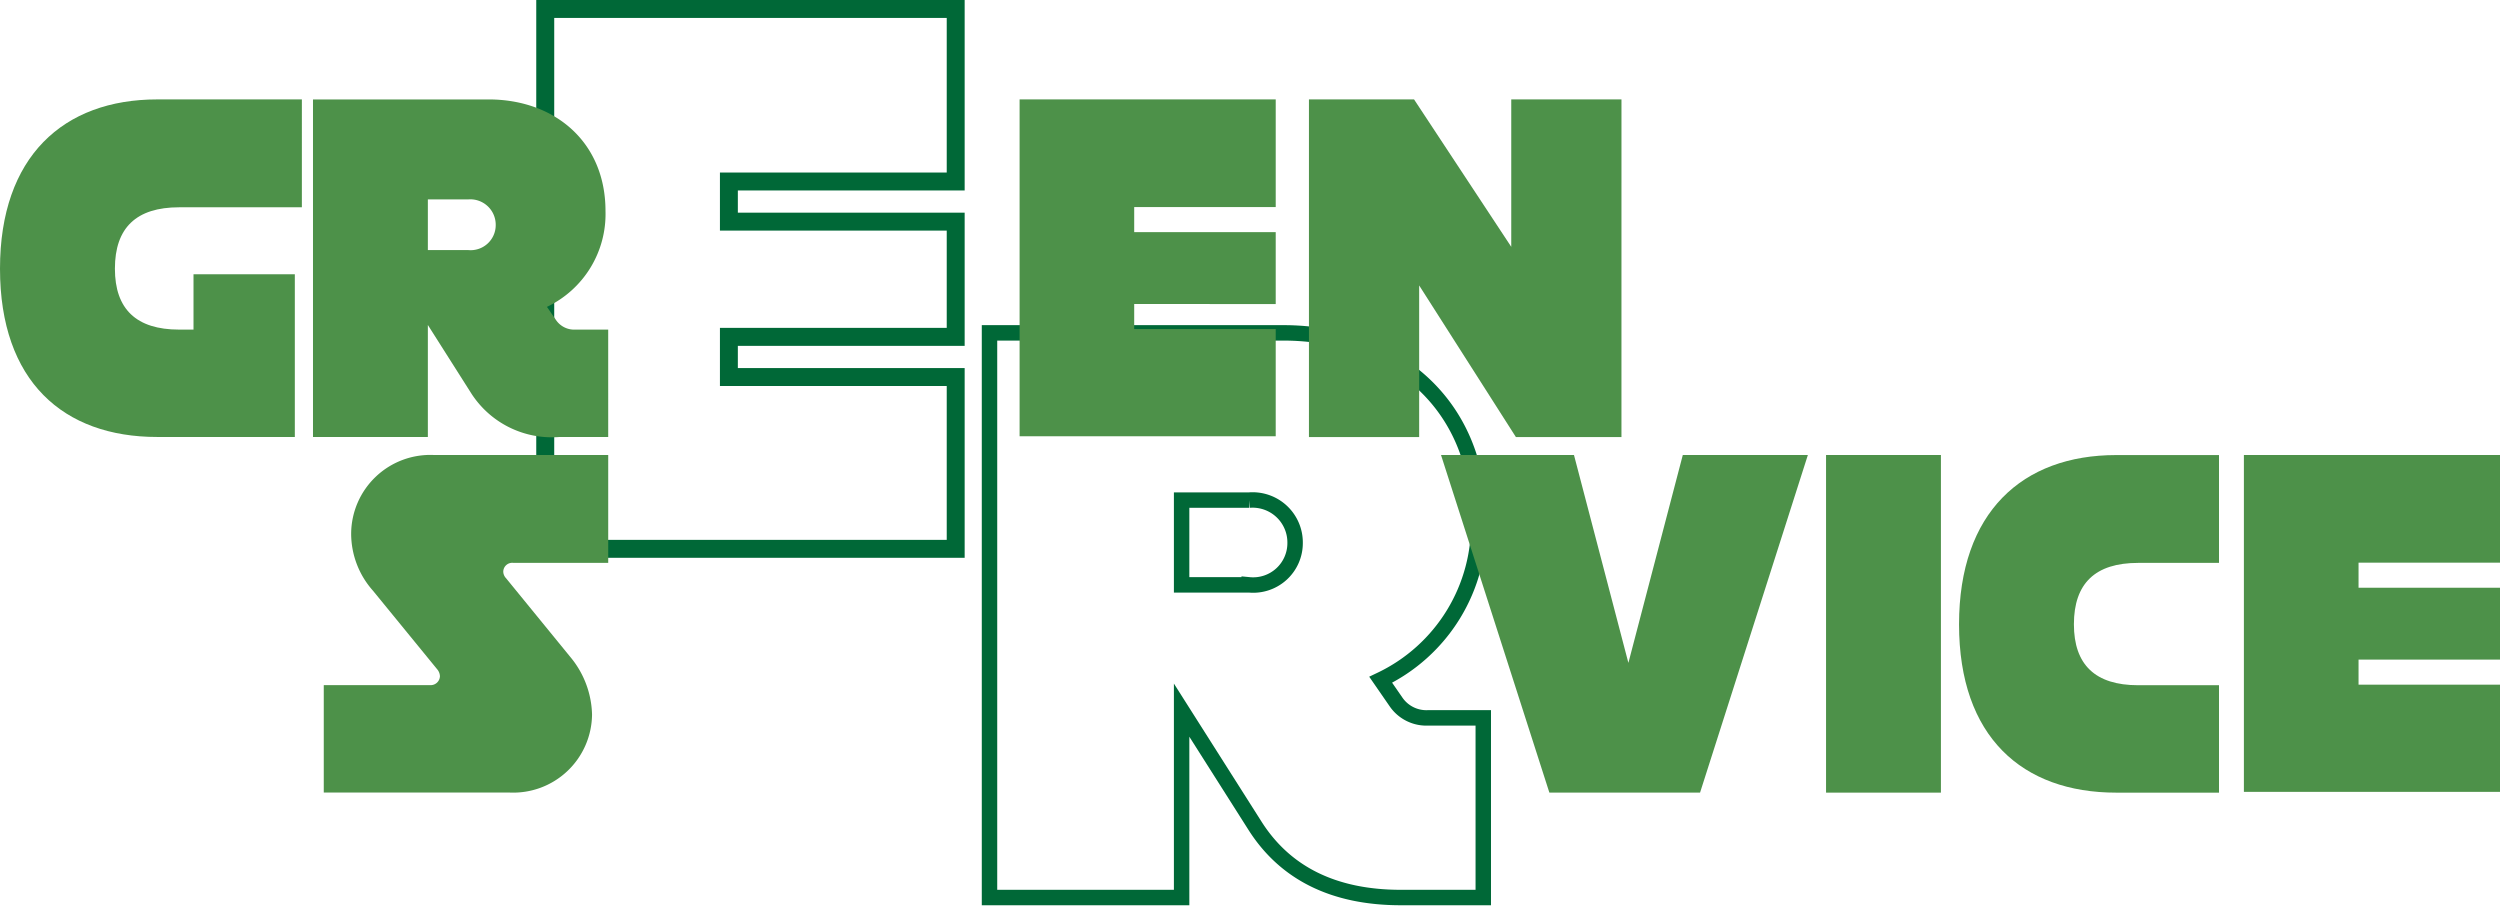 <svg xmlns="http://www.w3.org/2000/svg" xmlns:xlink="http://www.w3.org/1999/xlink" width="161.907" height="58.708" viewBox="0 0 161.907 58.708"><defs><clipPath id="a"><rect width="161.907" height="58.708" fill="none"/></clipPath></defs><path d="M61,1.161H86.42V11.173H71.732v3.762H86.42v6.3H71.732V25H86.42v9.964H61ZM59.836,0V36.125H87.581V23.839H72.892V22.4H87.581V13.773H72.892V12.334H87.581V0Z" transform="translate(-25.107)" fill="#006837"/><g clip-path="url(#a)"><path d="M138.816,62.076a2.383,2.383,0,0,1-2.063-1.008l-1.008-1.459a11.135,11.135,0,0,0,6.343-10.379c0-7.552-5.585-12.088-12.644-12.088H110.409V73.712h12.442V61.576l4.731,7.454c1.966,3.119,5.141,4.682,9.469,4.682h5.336V62.076Zm-11.588-8.614h-4.377V47.973h4.377a2.753,2.753,0,0,1,2.973,2.772A2.716,2.716,0,0,1,127.228,53.462Z" transform="translate(-46.326 -15.585)" fill="none" stroke="#006837" stroke-miterlimit="10" stroke-width="1"/><path d="M11.6,18.078h7.95V11.092H10.181C4.1,11.092,0,14.8,0,22.054c0,7.289,4.1,10.9,10.181,10.9h8.913V22.415H12.532V26H11.6c-2.77,0-4.158-1.324-4.158-3.946q0-3.975,4.158-3.975" transform="translate(0 -4.654)" fill="#4d9149"/><path d="M51.909,26a1.424,1.424,0,0,1-1.233-.6l-.6-.872a6.658,6.658,0,0,0,3.792-6.206c0-4.515-3.34-7.228-7.56-7.228H34.924V32.957h7.439V25.7l2.829,4.457a6.2,6.2,0,0,0,5.661,2.8h3.19V26ZM44.98,20.849H42.363V17.568H44.98a1.646,1.646,0,0,1,1.778,1.658,1.624,1.624,0,0,1-1.778,1.624" transform="translate(-14.654 -4.654)" fill="#4d9149"/><path d="M166.292,32.958h-6.837l-6.264-9.819v9.819h-7.138V11.092h6.807l6.295,9.547V11.092h7.138Z" transform="translate(-61.282 -4.654)" fill="#4d9149"/><path d="M130.355,18.064H121.19v1.623h9.165v4.657H121.19v1.623h9.165v6.942H113.768V11.092h16.587Z" transform="translate(-47.736 -4.654)" fill="#4d9149"/><path d="M48.413,57.755h6.135V50.769H43.262A5.128,5.128,0,0,0,37.9,55.857a5.564,5.564,0,0,0,1.412,3.7l4.158,5.088a.733.733,0,0,1,.179.453.6.6,0,0,1-.661.573H36.126v6.958H48.143A5.106,5.106,0,0,0,53.5,67.575a6.042,6.042,0,0,0-1.413-3.734l-4.157-5.093a.64.64,0,0,1-.179-.419.581.581,0,0,1,.661-.573" transform="translate(-15.158 -21.302)" fill="#4d9149"/><path d="M177.565,72.635h-9.758l-7.018-21.866H169.4l3.524,13.463,3.524-13.463h8.1Z" transform="translate(-67.465 -21.302)" fill="#4d9149"/><rect width="7.439" height="21.866" transform="translate(118.26 29.467)" fill="#4d9149"/><path d="M235.427,57.757h-5.241q-4.156,0-4.156,3.976c0,2.62,1.385,3.946,4.156,3.946h5.241v6.957h-6.656c-6.084,0-10.18-3.614-10.18-10.9,0-7.259,4.1-10.963,10.18-10.963h6.656Z" transform="translate(-91.718 -21.302)" fill="#4d9149"/><path d="M266.962,57.741H257.8v1.623h9.165v4.657H257.8v1.623h9.165v6.942H250.375V50.769h16.587Z" transform="translate(-105.054 -21.302)" fill="#4d9149"/></g></svg>